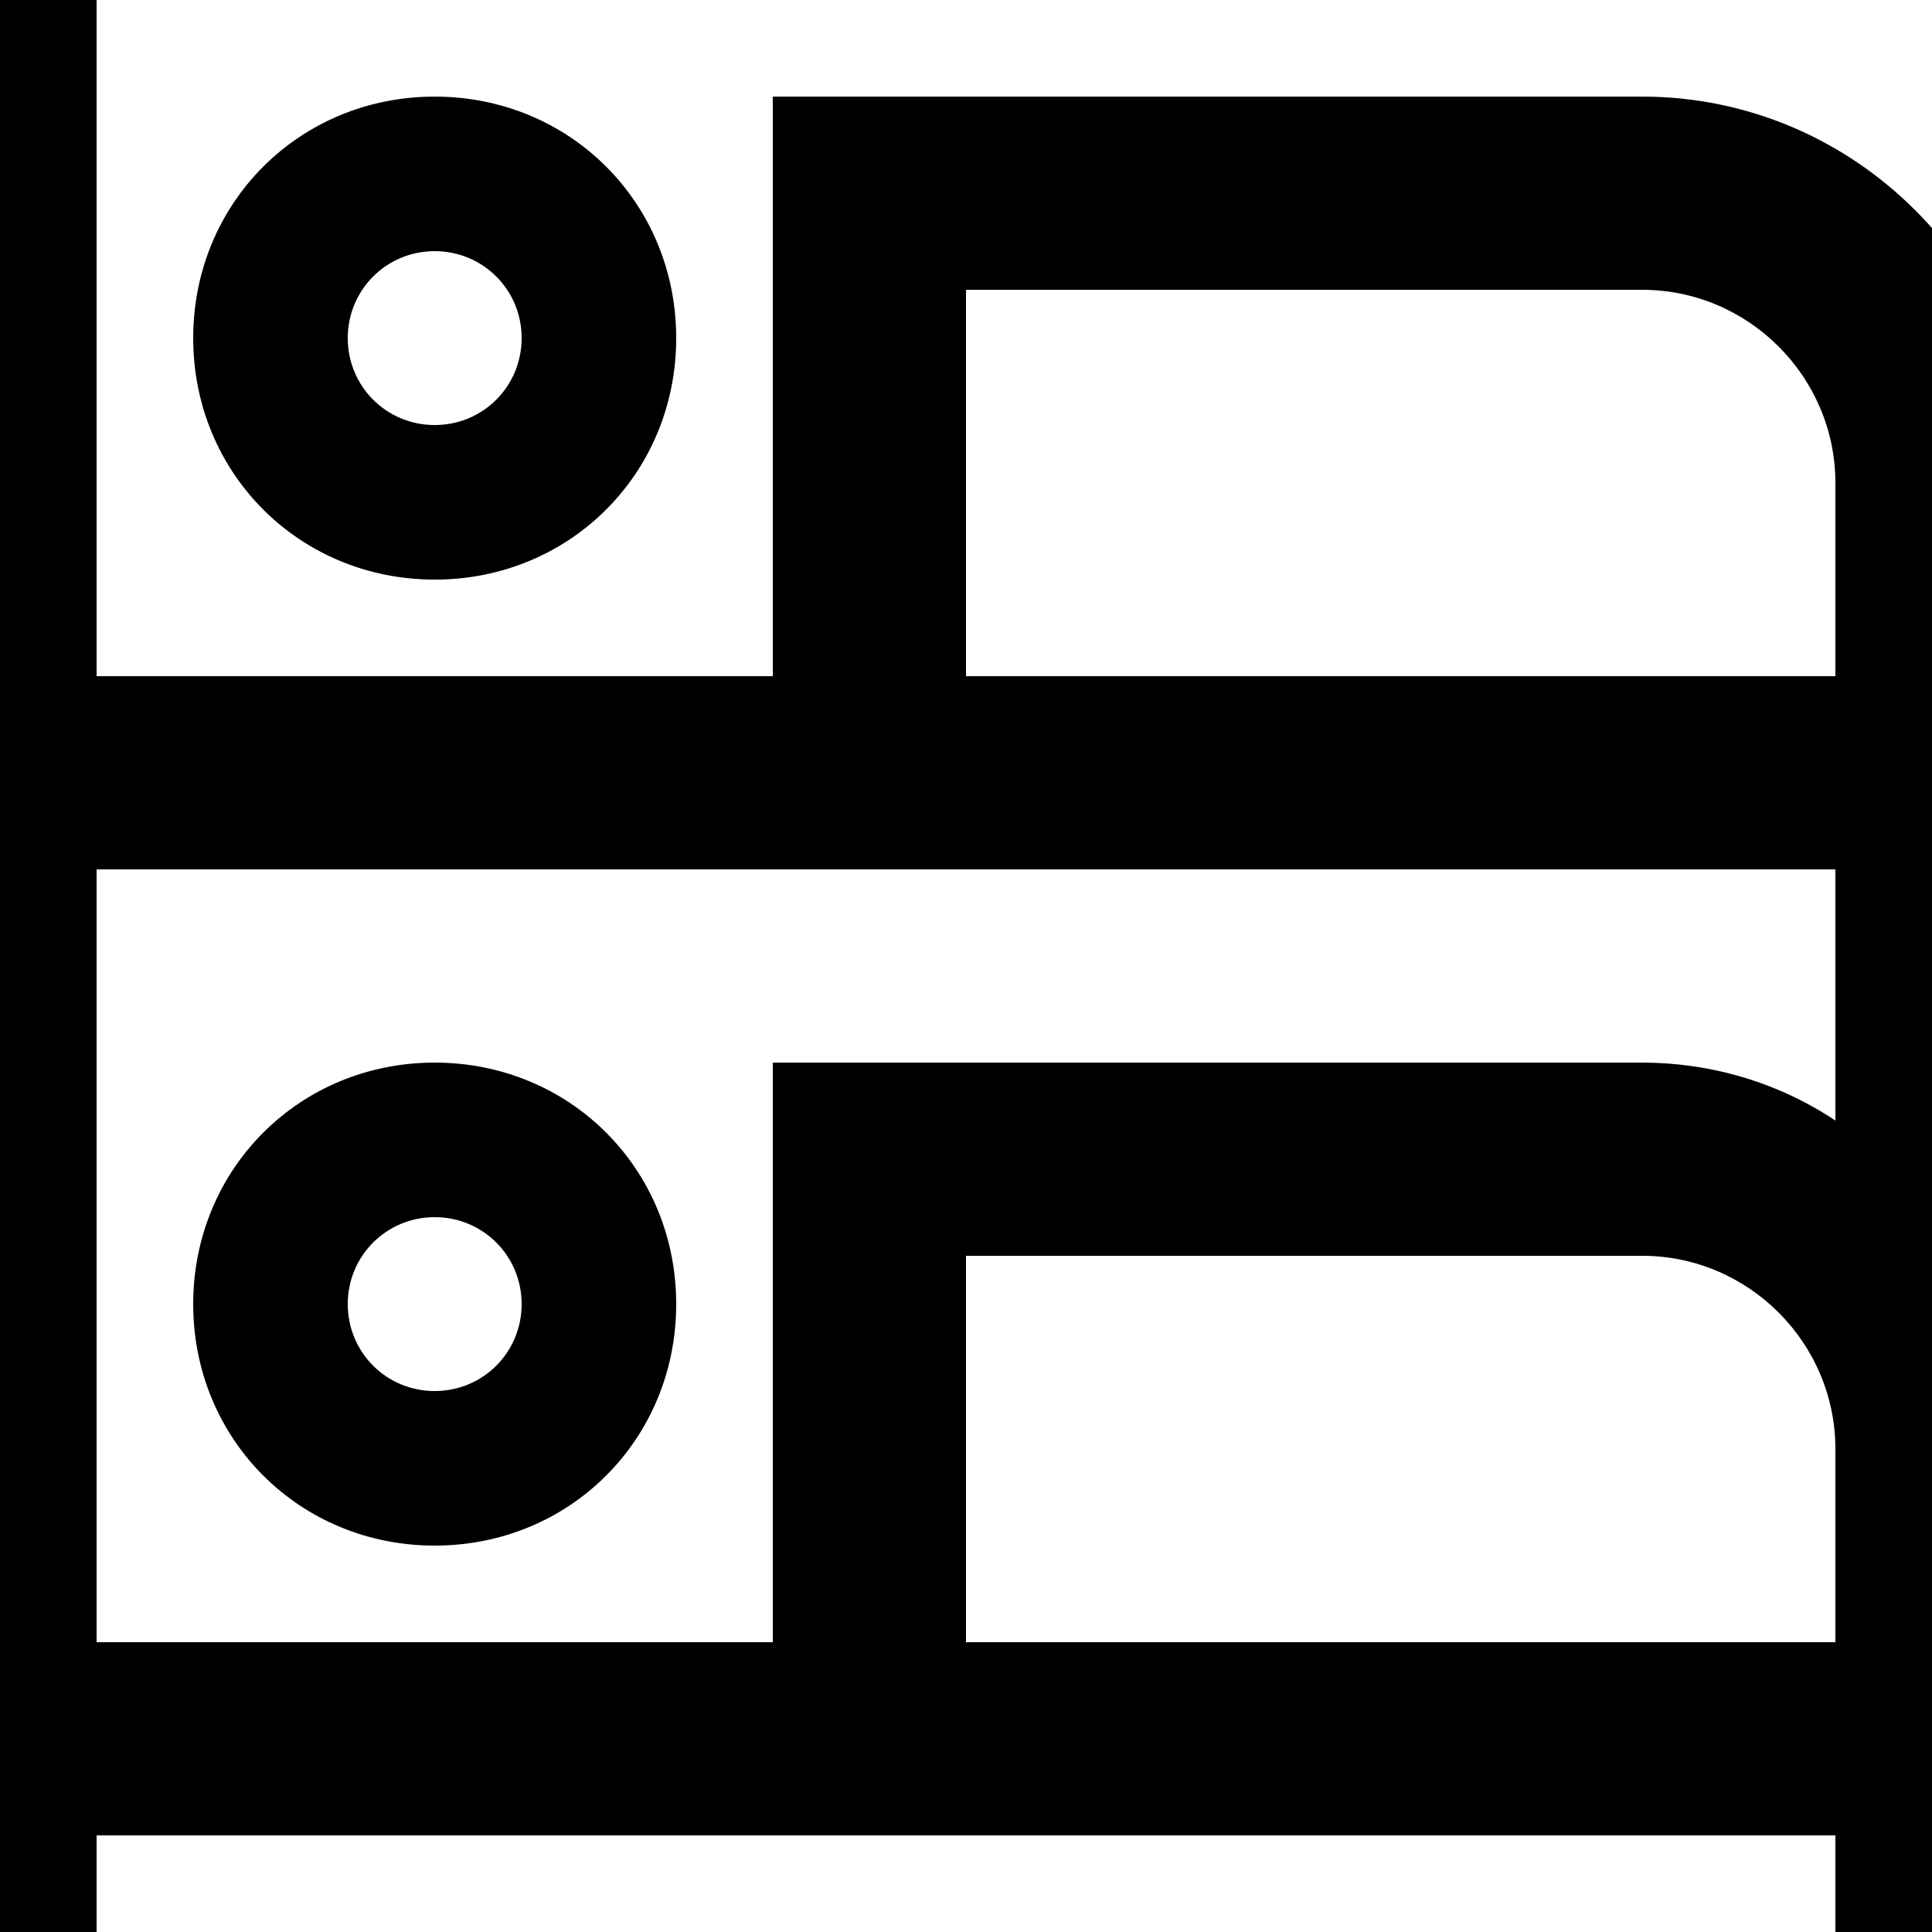 <?xml version="1.0" encoding="UTF-8"?><!DOCTYPE svg PUBLIC "-//W3C//DTD SVG 1.1//EN" "http://www.w3.org/Graphics/SVG/1.1/DTD/svg11.dtd"><svg xmlns="http://www.w3.org/2000/svg" xmlns:xlink="http://www.w3.org/1999/xlink" version="1.1" id="mdi-bunk-bed-outline" width="24" height="24" viewBox="2 2 20 20"><path d="M1 2H3V9H10V3H19C21.2 3 23 4.8 23 7V23H21V21H3V23H1V2M12 5V9H21V7C21 5.9 20.1 5 19 5H12M3 11V19H10V13H19C19.7 13 20.4 13.2 21 13.6V11H3M6.5 13C7.9 13 9 14.1 9 15.5S7.9 18 6.5 18 4 16.9 4 15.5 5.1 13 6.5 13M6.5 14.6C6 14.6 5.6 15 5.6 15.5S6 16.4 6.5 16.4 7.4 16 7.4 15.5 7 14.6 6.5 14.6M12 15V19H21V17C21 15.9 20.1 15 19 15H12M6.5 3C7.9 3 9 4.1 9 5.5S7.9 8 6.5 8 4 6.9 4 5.5 5.1 3 6.5 3M6.5 4.6C6 4.6 5.6 5 5.6 5.5S6 6.4 6.5 6.4 7.4 6 7.4 5.5 7 4.6 6.5 4.6Z" /></svg>
